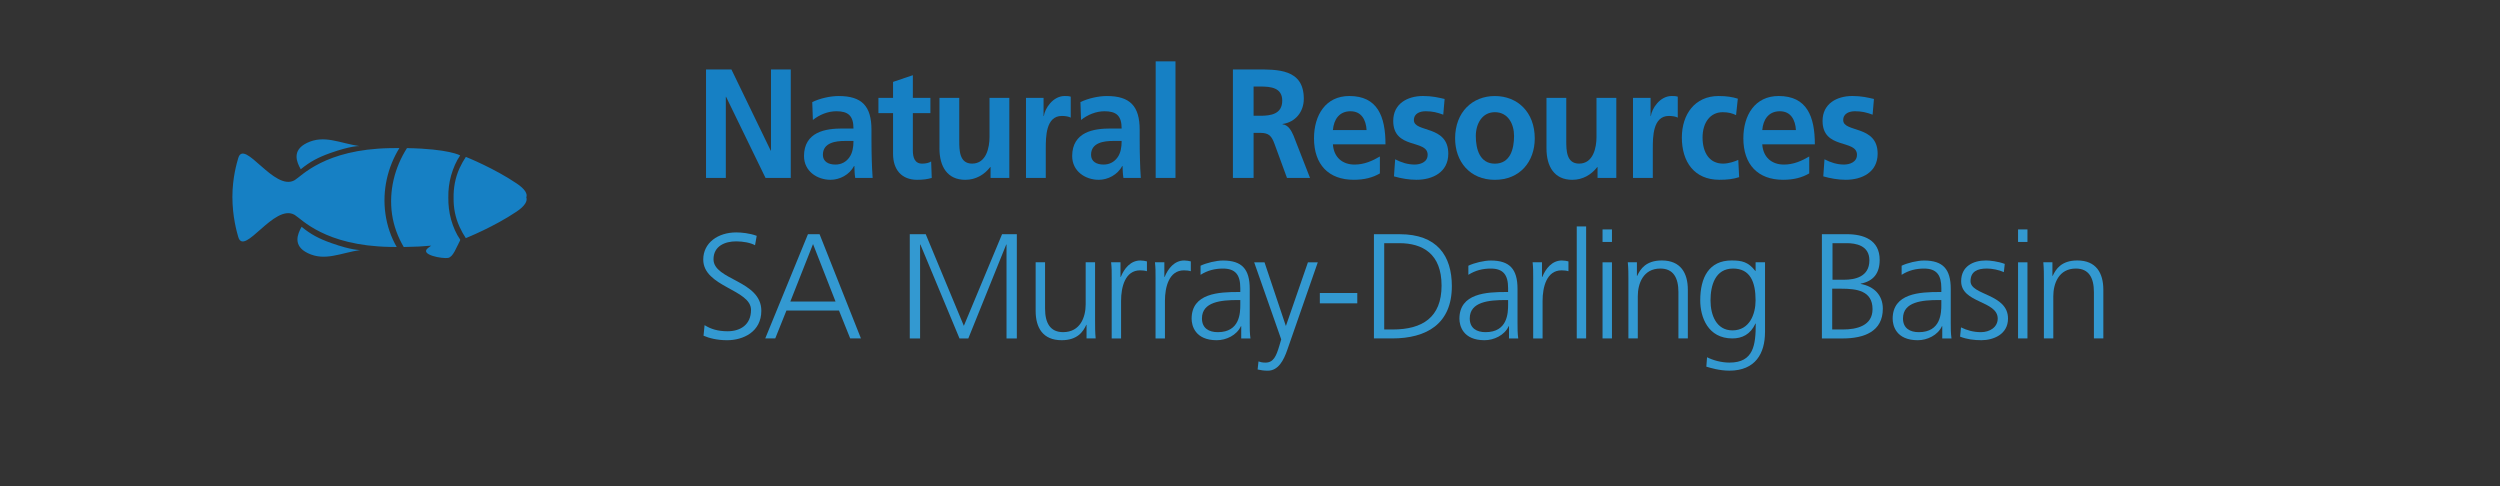 <?xml version="1.0" encoding="utf-8"?>
<!-- Generator: Adobe Illustrator 16.0.0, SVG Export Plug-In . SVG Version: 6.00 Build 0)  -->
<!DOCTYPE svg PUBLIC "-//W3C//DTD SVG 1.1//EN" "http://www.w3.org/Graphics/SVG/1.1/DTD/svg11.dtd">
<svg version="1.1" id="Layer_1" xmlns="http://www.w3.org/2000/svg" xmlns:xlink="http://www.w3.org/1999/xlink" x="0px" y="0px"
	 width="216px" height="42px" viewBox="0 0 216 42" enable-background="new 0 0 216 42" xml:space="preserve">
<rect x="0" y="0" width="216" height="42" fill="#333333" stroke="none"/>
<g>
	<path fill="#1680C4" d="M31.052,12.623c0,0-0.676-0.052-2.53,0.604c-1.033,0.371-1.75,0.749-2.536,1.398
		c-0.343-0.6-0.801-1.624,0.527-2.273C28.005,11.623,29.342,12.367,31.052,12.623 M35.161,12.797
		c3.606,0.061,4.598,0.629,4.598,0.629c-0.348,0.508-0.595,1.088-0.783,1.734c-0.177,0.631-0.25,1.262-0.241,1.893
		c-0.009,0.629,0.064,1.289,0.239,1.92c0.182,0.641,0.435,1.223,0.785,1.73l-0.012,0.082c-0.325,0.602-0.591,1.422-1.037,1.5
		c-0.484,0.082-2.484-0.266-1.736-0.852c0.103-0.078,0.194-0.146,0.279-0.209c-0.637,0.062-1.418,0.105-2.371,0.117
		c-0.494-0.844-0.858-1.787-1.01-2.824C33.582,16.477,34.101,14.47,35.161,12.797 M20.079,17.023c0-1.703,0.395-2.973,0.502-3.352
		c0.506-1.771,3.122,2.928,4.885,1.891c0.599-0.355,2.583-2.658,8.218-2.762c0.287-0.009,0.562-0.009,0.825-0.009
		c-1.015,1.647-1.489,3.638-1.211,5.665c0.146,1.059,0.486,2.031,0.978,2.885c-0.193,0-0.389-0.006-0.591-0.008
		c-5.635-0.105-7.625-2.41-8.224-2.764c-1.76-1.039-4.378,3.658-4.879,1.893C20.471,20.082,20.079,18.723,20.079,17.023
		 M39.19,17.086c-0.012-0.857,0.139-1.725,0.516-2.557c0.166-0.359,0.35-0.68,0.544-0.973c0.106,0.041,2.438,0.98,4.384,2.291
		c0.731,0.49,0.957,0.902,0.839,1.205c0.118,0.303-0.11,0.744-0.839,1.23c-1.946,1.311-4.283,2.248-4.388,2.293
		c-0.195-0.295-0.377-0.617-0.54-0.971C39.33,18.771,39.179,17.949,39.19,17.086 M31.132,21.6c-1.711,0.254-3.053,0.996-4.545,0.268
		c-1.325-0.646-0.866-1.672-0.528-2.273c0.784,0.652,1.506,1.029,2.54,1.398C30.447,21.65,31.132,21.6,31.132,21.6"/>
	<polygon fill="#1680C4" points="61,6 63.194,6 66.589,13.012 66.613,13.012 66.613,6 68.323,6 68.323,15.373 66.141,15.373 
		62.733,8.365 62.711,8.365 62.711,15.373 61,15.373 	"/>
	<path fill="#1680C4" d="M70.179,8.82c0.663-0.322,1.557-0.523,2.284-0.523c2.004,0,2.832,0.872,2.832,2.914v0.885
		c0,0.699,0.013,1.224,0.026,1.733c0.014,0.522,0.039,1.007,0.076,1.544h-1.506c-0.063-0.363-0.063-0.816-0.074-1.033h-0.026
		c-0.395,0.764-1.249,1.195-2.03,1.195c-1.161,0-2.295-0.74-2.295-2.054c0-1.035,0.472-1.641,1.12-1.976
		c0.65-0.337,1.495-0.402,2.21-0.402h0.944c0-1.115-0.473-1.491-1.48-1.491c-0.729,0-1.454,0.296-2.028,0.753L70.179,8.82z
		 M72.184,14.218c0.521,0,0.931-0.241,1.196-0.617c0.282-0.39,0.36-0.888,0.36-1.423h-0.742c-0.764,0-1.901,0.133-1.901,1.195
		C71.097,13.963,71.572,14.218,72.184,14.218"/>
	<path fill="#1680C4" d="M77.16,9.773h-1.264V8.457h1.264V7.076l1.71-0.579v1.96h1.517v1.316H78.87v3.223
		c0,0.592,0.151,1.142,0.804,1.142c0.306,0,0.601-0.067,0.778-0.188l0.051,1.423c-0.357,0.107-0.752,0.162-1.262,0.162
		c-1.339,0-2.081-0.871-2.081-2.242V9.773z"/>
	<path fill="#1680C4" d="M87.204,15.373h-1.619v-0.939h-0.027c-0.522,0.672-1.264,1.102-2.156,1.102
		c-1.557,0-2.233-1.153-2.233-2.712V8.456h1.71v3.694c0,0.846,0.013,1.986,1.11,1.986c1.237,0,1.505-1.408,1.505-2.297V8.456h1.711
		V15.373z"/>
	<path fill="#1680C4" d="M88.646,8.457h1.518v1.572h0.025c0.077-0.645,0.779-1.734,1.8-1.734c0.164,0,0.344,0,0.523,0.057v1.811
		c-0.156-0.092-0.462-0.146-0.766-0.146c-1.391,0-1.391,1.826-1.391,2.818v2.539h-1.71V8.457z"/>
	<path fill="#1680C4" d="M93.349,8.82c0.666-0.322,1.558-0.523,2.286-0.523c2.001,0,2.833,0.872,2.833,2.914v0.885
		c0,0.699,0.01,1.224,0.026,1.733c0.011,0.522,0.035,1.007,0.073,1.544h-1.503C97,15.01,97,14.557,96.987,14.34H96.96
		c-0.397,0.764-1.248,1.195-2.028,1.195c-1.163,0-2.296-0.74-2.296-2.054c0-1.035,0.472-1.641,1.12-1.976
		c0.653-0.337,1.495-0.402,2.21-0.402h0.944c0-1.115-0.474-1.491-1.48-1.491c-0.727,0-1.454,0.296-2.027,0.753L93.349,8.82z
		 M95.354,14.218c0.523,0,0.931-0.241,1.199-0.617c0.281-0.39,0.357-0.888,0.357-1.423h-0.743c-0.762,0-1.9,0.133-1.9,1.195
		C94.267,13.963,94.741,14.218,95.354,14.218"/>
	<rect x="99.85" y="5.302" fill="#1680C4" width="1.711" height="10.071"/>
	<path fill="#1680C4" d="M106.522,5.999h1.928c1.915,0,4.199-0.065,4.199,2.538c0,1.102-0.703,2.016-1.839,2.176v0.028
		c0.485,0.039,0.767,0.549,0.945,0.966l1.431,3.666h-1.991l-1.073-2.929c-0.256-0.696-0.484-0.964-1.239-0.964h-0.573v3.893h-1.787
		V5.999z M108.31,10.002h0.589c0.878,0,1.886-0.134,1.886-1.305c0-1.125-0.994-1.221-1.886-1.221h-0.589V10.002z"/>
	<path fill="#1680C4" d="M119.223,14.982c-0.627,0.365-1.343,0.551-2.261,0.551c-2.17,0-3.432-1.314-3.432-3.584
		c0-2.002,1.011-3.654,3.052-3.654c2.436,0,3.124,1.76,3.124,4.178h-4.542c0.075,1.113,0.814,1.746,1.874,1.746
		c0.83,0,1.545-0.322,2.185-0.699V14.982z M118.073,11.238c-0.051-0.872-0.435-1.626-1.392-1.626s-1.442,0.699-1.518,1.626H118.073z
		"/>
	<path fill="#1680C4" d="M124.698,9.908c-0.523-0.188-0.904-0.296-1.531-0.296c-0.458,0-1.007,0.174-1.007,0.767
		c0,1.101,2.972,0.4,2.972,2.9c0,1.611-1.364,2.254-2.754,2.254c-0.652,0-1.317-0.117-1.94-0.295l0.103-1.477
		c0.533,0.281,1.098,0.456,1.683,0.456c0.435,0,1.124-0.175,1.124-0.845c0-1.357-2.973-0.43-2.973-2.928
		c0-1.492,1.236-2.15,2.577-2.15c0.803,0,1.326,0.135,1.862,0.257L124.698,9.908z"/>
	<path fill="#1680C4" d="M129.156,8.297c1.952,0,3.447,1.383,3.447,3.664c0,1.988-1.266,3.576-3.447,3.576
		c-2.17,0-3.434-1.588-3.434-3.576C125.723,9.68,127.219,8.297,129.156,8.297 M129.156,14.14c1.316,0,1.658-1.237,1.658-2.392
		c0-1.062-0.534-2.055-1.658-2.055c-1.11,0-1.646,1.018-1.646,2.055C127.51,12.889,127.854,14.14,129.156,14.14"/>
	<path fill="#1680C4" d="M139.648,15.373h-1.62v-0.939h-0.024c-0.522,0.672-1.265,1.102-2.157,1.102
		c-1.558,0-2.231-1.153-2.231-2.712V8.456h1.709v3.694c0,0.846,0.011,1.986,1.11,1.986c1.234,0,1.503-1.408,1.503-2.297V8.456h1.711
		V15.373z"/>
	<path fill="#1680C4" d="M141.092,8.457h1.519v1.572h0.023c0.079-0.645,0.778-1.734,1.799-1.734c0.168,0,0.344,0,0.525,0.057v1.811
		c-0.154-0.092-0.46-0.146-0.765-0.146c-1.391,0-1.391,1.826-1.391,2.818v2.539h-1.711V8.457z"/>
	<path fill="#1680C4" d="M149.996,9.948c-0.307-0.149-0.639-0.254-1.162-0.254c-1.058,0-1.733,0.886-1.733,2.188
		c0,1.274,0.572,2.254,1.771,2.254c0.485,0,1.021-0.186,1.315-0.321l0.076,1.491c-0.496,0.162-1.007,0.227-1.709,0.227
		c-2.157,0-3.242-1.542-3.242-3.65c0-2.002,1.124-3.587,3.176-3.587c0.689,0,1.189,0.081,1.66,0.229L149.996,9.948z"/>
	<path fill="#1680C4" d="M156.317,14.982c-0.628,0.365-1.34,0.551-2.259,0.551c-2.169,0-3.432-1.314-3.432-3.584
		c0-2.002,1.007-3.654,3.048-3.654c2.438,0,3.129,1.76,3.129,4.178h-4.544c0.077,1.113,0.814,1.746,1.874,1.746
		c0.83,0,1.545-0.322,2.184-0.699V14.982z M155.169,11.238c-0.053-0.872-0.435-1.626-1.39-1.626c-0.958,0-1.442,0.699-1.52,1.626
		H155.169z"/>
	<path fill="#1680C4" d="M161.794,9.908c-0.522-0.188-0.906-0.296-1.53-0.296c-0.462,0-1.011,0.174-1.011,0.767
		c0,1.101,2.975,0.4,2.975,2.9c0,1.611-1.363,2.254-2.756,2.254c-0.651,0-1.314-0.117-1.94-0.295l0.103-1.477
		c0.536,0.281,1.097,0.456,1.686,0.456c0.431,0,1.121-0.175,1.121-0.845c0-1.357-2.973-0.43-2.973-2.928
		c0-1.492,1.239-2.15,2.578-2.15c0.804,0,1.328,0.135,1.861,0.257L161.794,9.908z"/>
	<path fill="#3399D1" d="M60.876,28.092c0.529,0.336,1.15,0.529,1.987,0.529c1.109,0,2.025-0.566,2.025-1.846
		c0-1.768-4.127-1.986-4.127-4.35c0-1.441,1.266-2.344,2.85-2.344c0.437,0,1.148,0.062,1.769,0.295l-0.144,0.812
		c-0.399-0.219-1.033-0.334-1.639-0.334c-0.927,0-1.949,0.385-1.949,1.547c0,1.807,4.131,1.818,4.131,4.451
		c0,1.818-1.563,2.543-2.955,2.543c-0.878,0-1.562-0.184-2.038-0.389L60.876,28.092z"/>
	<path fill="#3399D1" d="M69.806,20.236h1.005l3.574,9.004h-0.928l-0.969-2.412h-4.539l-0.968,2.412h-0.864L69.806,20.236z
		 M70.246,21.086l-1.962,4.969h3.907L70.246,21.086z"/>
	<polygon fill="#3399D1" points="78.604,20.234 79.983,20.234 83.276,28.154 86.579,20.234 87.854,20.234 87.854,29.242 
		86.963,29.242 86.963,21.125 86.939,21.125 83.662,29.242 82.901,29.242 79.521,21.125 79.495,21.125 79.495,29.242 78.604,29.242 
			"/>
	<path fill="#3399D1" d="M94.614,27.691c0,0.502,0,1.02,0.051,1.547h-0.788v-1.174h-0.022c-0.272,0.596-0.764,1.33-2.13,1.33
		c-1.627,0-2.245-1.086-2.245-2.529v-4.203h0.813v3.996c0,1.238,0.437,2.039,1.559,2.039c1.487,0,1.95-1.303,1.95-2.398v-3.637
		h0.812V27.691z"/>
	<path fill="#3399D1" d="M96.053,24.133c0-0.723,0-0.992-0.053-1.471h0.812v1.264h0.026c0.295-0.736,0.851-1.42,1.689-1.42
		c0.194,0,0.428,0.039,0.568,0.078v0.85c-0.169-0.053-0.386-0.076-0.594-0.076c-1.288,0-1.64,1.445-1.64,2.631v3.252h-0.811V24.133z
		"/>
	<path fill="#3399D1" d="M99.841,24.133c0-0.723,0-0.992-0.053-1.471h0.812v1.264h0.027c0.297-0.736,0.852-1.42,1.688-1.42
		c0.194,0,0.428,0.039,0.572,0.078v0.85c-0.169-0.053-0.387-0.076-0.597-0.076c-1.288,0-1.639,1.445-1.639,2.631v3.252h-0.812
		V24.133z"/>
	<path fill="#3399D1" d="M107.242,28.182h-0.028c-0.359,0.787-1.274,1.213-2.087,1.213c-1.872,0-2.171-1.264-2.171-1.857
		c0-2.205,2.351-2.309,4.055-2.309h0.151v-0.336c0-1.121-0.399-1.689-1.497-1.689c-0.681,0-1.328,0.152-1.936,0.541v-0.787
		c0.506-0.244,1.354-0.449,1.936-0.449c1.63,0,2.312,0.732,2.312,2.449v2.902c0,0.529,0,0.928,0.063,1.381h-0.798V28.182z
		 M107.162,25.924h-0.23c-1.407,0-3.083,0.143-3.083,1.586c0,0.865,0.618,1.189,1.368,1.189c1.91,0,1.945-1.664,1.945-2.375V25.924z
		"/>
	<path fill="#3399D1" d="M111.225,30.221c-0.311,0.902-0.773,1.807-1.69,1.807c-0.297,0-0.606-0.039-0.878-0.104l0.076-0.697
		c0.156,0.051,0.311,0.102,0.608,0.102c0.696,0,0.928-0.578,1.186-1.428l0.169-0.582l-2.336-6.656h0.893l1.843,5.496l-0.013-0.016
		h0.026l1.896-5.48h0.852L111.225,30.221z"/>
	<rect x="114.033" y="25.316" fill="#3399D1" width="3.236" height="0.893"/>
	<path fill="#3399D1" d="M118.708,20.236h2.229c3.224,0,4.503,1.857,4.503,4.488c0,3.264-2.181,4.516-5.161,4.516h-1.571V20.236z
		 M119.596,28.467h0.737c2.552,0,4.218-1.033,4.218-3.793c0-2.75-1.639-3.664-3.653-3.664h-1.302V28.467z"/>
	<path fill="#3399D1" d="M130.378,28.182h-0.027c-0.359,0.787-1.276,1.213-2.088,1.213c-1.87,0-2.169-1.264-2.169-1.857
		c0-2.205,2.351-2.309,4.052-2.309h0.154v-0.336c0-1.121-0.399-1.689-1.496-1.689c-0.684,0-1.328,0.152-1.937,0.541v-0.787
		c0.504-0.244,1.355-0.449,1.937-0.449c1.626,0,2.31,0.732,2.31,2.449v2.902c0,0.529,0,0.928,0.062,1.381h-0.798V28.182z
		 M130.3,25.924h-0.23c-1.407,0-3.084,0.143-3.084,1.586c0,0.865,0.617,1.189,1.366,1.189c1.911,0,1.948-1.664,1.948-2.375V25.924z"
		/>
	<path fill="#3399D1" d="M132.469,24.133c0-0.723,0-0.992-0.051-1.471h0.81v1.264h0.027c0.297-0.736,0.852-1.42,1.69-1.42
		c0.192,0,0.426,0.039,0.569,0.078v0.85c-0.168-0.053-0.389-0.076-0.597-0.076c-1.287,0-1.638,1.445-1.638,2.631v3.252h-0.812
		V24.133z"/>
	<rect x="136.231" y="19.564" fill="#3399D1" width="0.811" height="9.676"/>
	<path fill="#3399D1" d="M138.459,29.24h0.814v-6.576h-0.814V29.24z M138.459,20.904h0.814v-1.082h-0.814V20.904z"/>
	<path fill="#3399D1" d="M140.695,24.209c0-0.504,0-1.02-0.054-1.549h0.788v1.174h0.025c0.272-0.594,0.76-1.33,2.128-1.33
		c1.627,0,2.247,1.086,2.247,2.531v4.203h-0.813V25.24c0-1.238-0.439-2.037-1.562-2.037c-1.485,0-1.949,1.303-1.949,2.398v3.637
		h-0.811V24.209z"/>
	<path fill="#3399D1" d="M152.496,28.699c0,1.83-0.825,3.326-3.081,3.326c-0.867,0-1.655-0.246-1.988-0.346l0.062-0.814
		c0.505,0.258,1.226,0.463,1.937,0.463c2.091,0,2.27-1.521,2.27-3.377h-0.023c-0.439,0.953-1.163,1.289-1.999,1.289
		c-2.104,0-2.774-1.832-2.774-3.289c0-2,0.772-3.447,2.708-3.447c0.879,0,1.444,0.119,2.052,0.906h0.024v-0.75h0.814V28.699z
		 M149.686,28.545c1.47,0,1.996-1.395,1.996-2.594c0-1.588-0.463-2.748-1.946-2.748c-1.55,0-1.947,1.471-1.947,2.748
		C147.788,27.24,148.306,28.545,149.686,28.545"/>
	<path fill="#3399D1" d="M157.412,20.234h2.143c1.469,0,2.849,0.49,2.849,2.219c0,1.148-0.526,1.834-1.637,2.053v0.027
		c1.133,0.205,1.909,0.953,1.909,2.139c0,1.961-1.599,2.57-3.473,2.57h-1.791V20.234z M158.302,28.467h0.929
		c1.2,0,2.556-0.324,2.556-1.756c0-1.6-1.38-1.768-2.699-1.768h-0.785V28.467z M158.329,24.17h0.989
		c0.946,0,2.197-0.246,2.197-1.676c0-1.305-1.201-1.484-1.961-1.484h-1.226V24.17z"/>
	<path fill="#3399D1" d="M167.811,28.182h-0.027c-0.36,0.787-1.276,1.213-2.088,1.213c-1.873,0-2.17-1.264-2.17-1.857
		c0-2.205,2.349-2.309,4.053-2.309h0.153v-0.336c0-1.121-0.4-1.689-1.494-1.689c-0.685,0-1.33,0.152-1.937,0.541v-0.787
		c0.504-0.244,1.354-0.449,1.937-0.449c1.625,0,2.307,0.732,2.307,2.449v2.902c0,0.529,0,0.928,0.064,1.381h-0.798V28.182z
		 M167.731,25.924h-0.232c-1.404,0-3.081,0.143-3.081,1.586c0,0.865,0.617,1.189,1.367,1.189c1.91,0,1.946-1.664,1.946-2.375V25.924
		z"/>
	<path fill="#3399D1" d="M169.431,28.285c0.487,0.246,1.08,0.414,1.715,0.414c0.774,0,1.456-0.428,1.456-1.174
		c0-1.562-3.158-1.318-3.158-3.227c0-1.305,1.055-1.793,2.142-1.793c0.347,0,1.043,0.078,1.625,0.297l-0.078,0.709
		c-0.427-0.193-1.006-0.309-1.459-0.309c-0.838,0-1.42,0.258-1.42,1.096c0,1.225,3.238,1.072,3.238,3.227
		c0,1.393-1.302,1.869-2.297,1.869c-0.63,0-1.262-0.076-1.844-0.309L169.431,28.285z"/>
	<path fill="#3399D1" d="M174.36,29.24h0.812v-6.576h-0.812V29.24z M174.36,20.904h0.812v-1.082h-0.812V20.904z"/>
	<path fill="#3399D1" d="M176.593,24.209c0-0.504,0-1.02-0.051-1.549h0.787v1.174h0.026c0.271-0.594,0.76-1.33,2.127-1.33
		c1.626,0,2.246,1.086,2.246,2.531v4.203h-0.814V25.24c0-1.238-0.438-2.037-1.559-2.037c-1.485,0-1.95,1.303-1.95,2.398v3.637
		h-0.812V24.209z"/>
	<path fill="#FFFFFF" d="M135.83,31.82l0.094-0.041L135.83,31.82z"/>
</g>
</svg>
